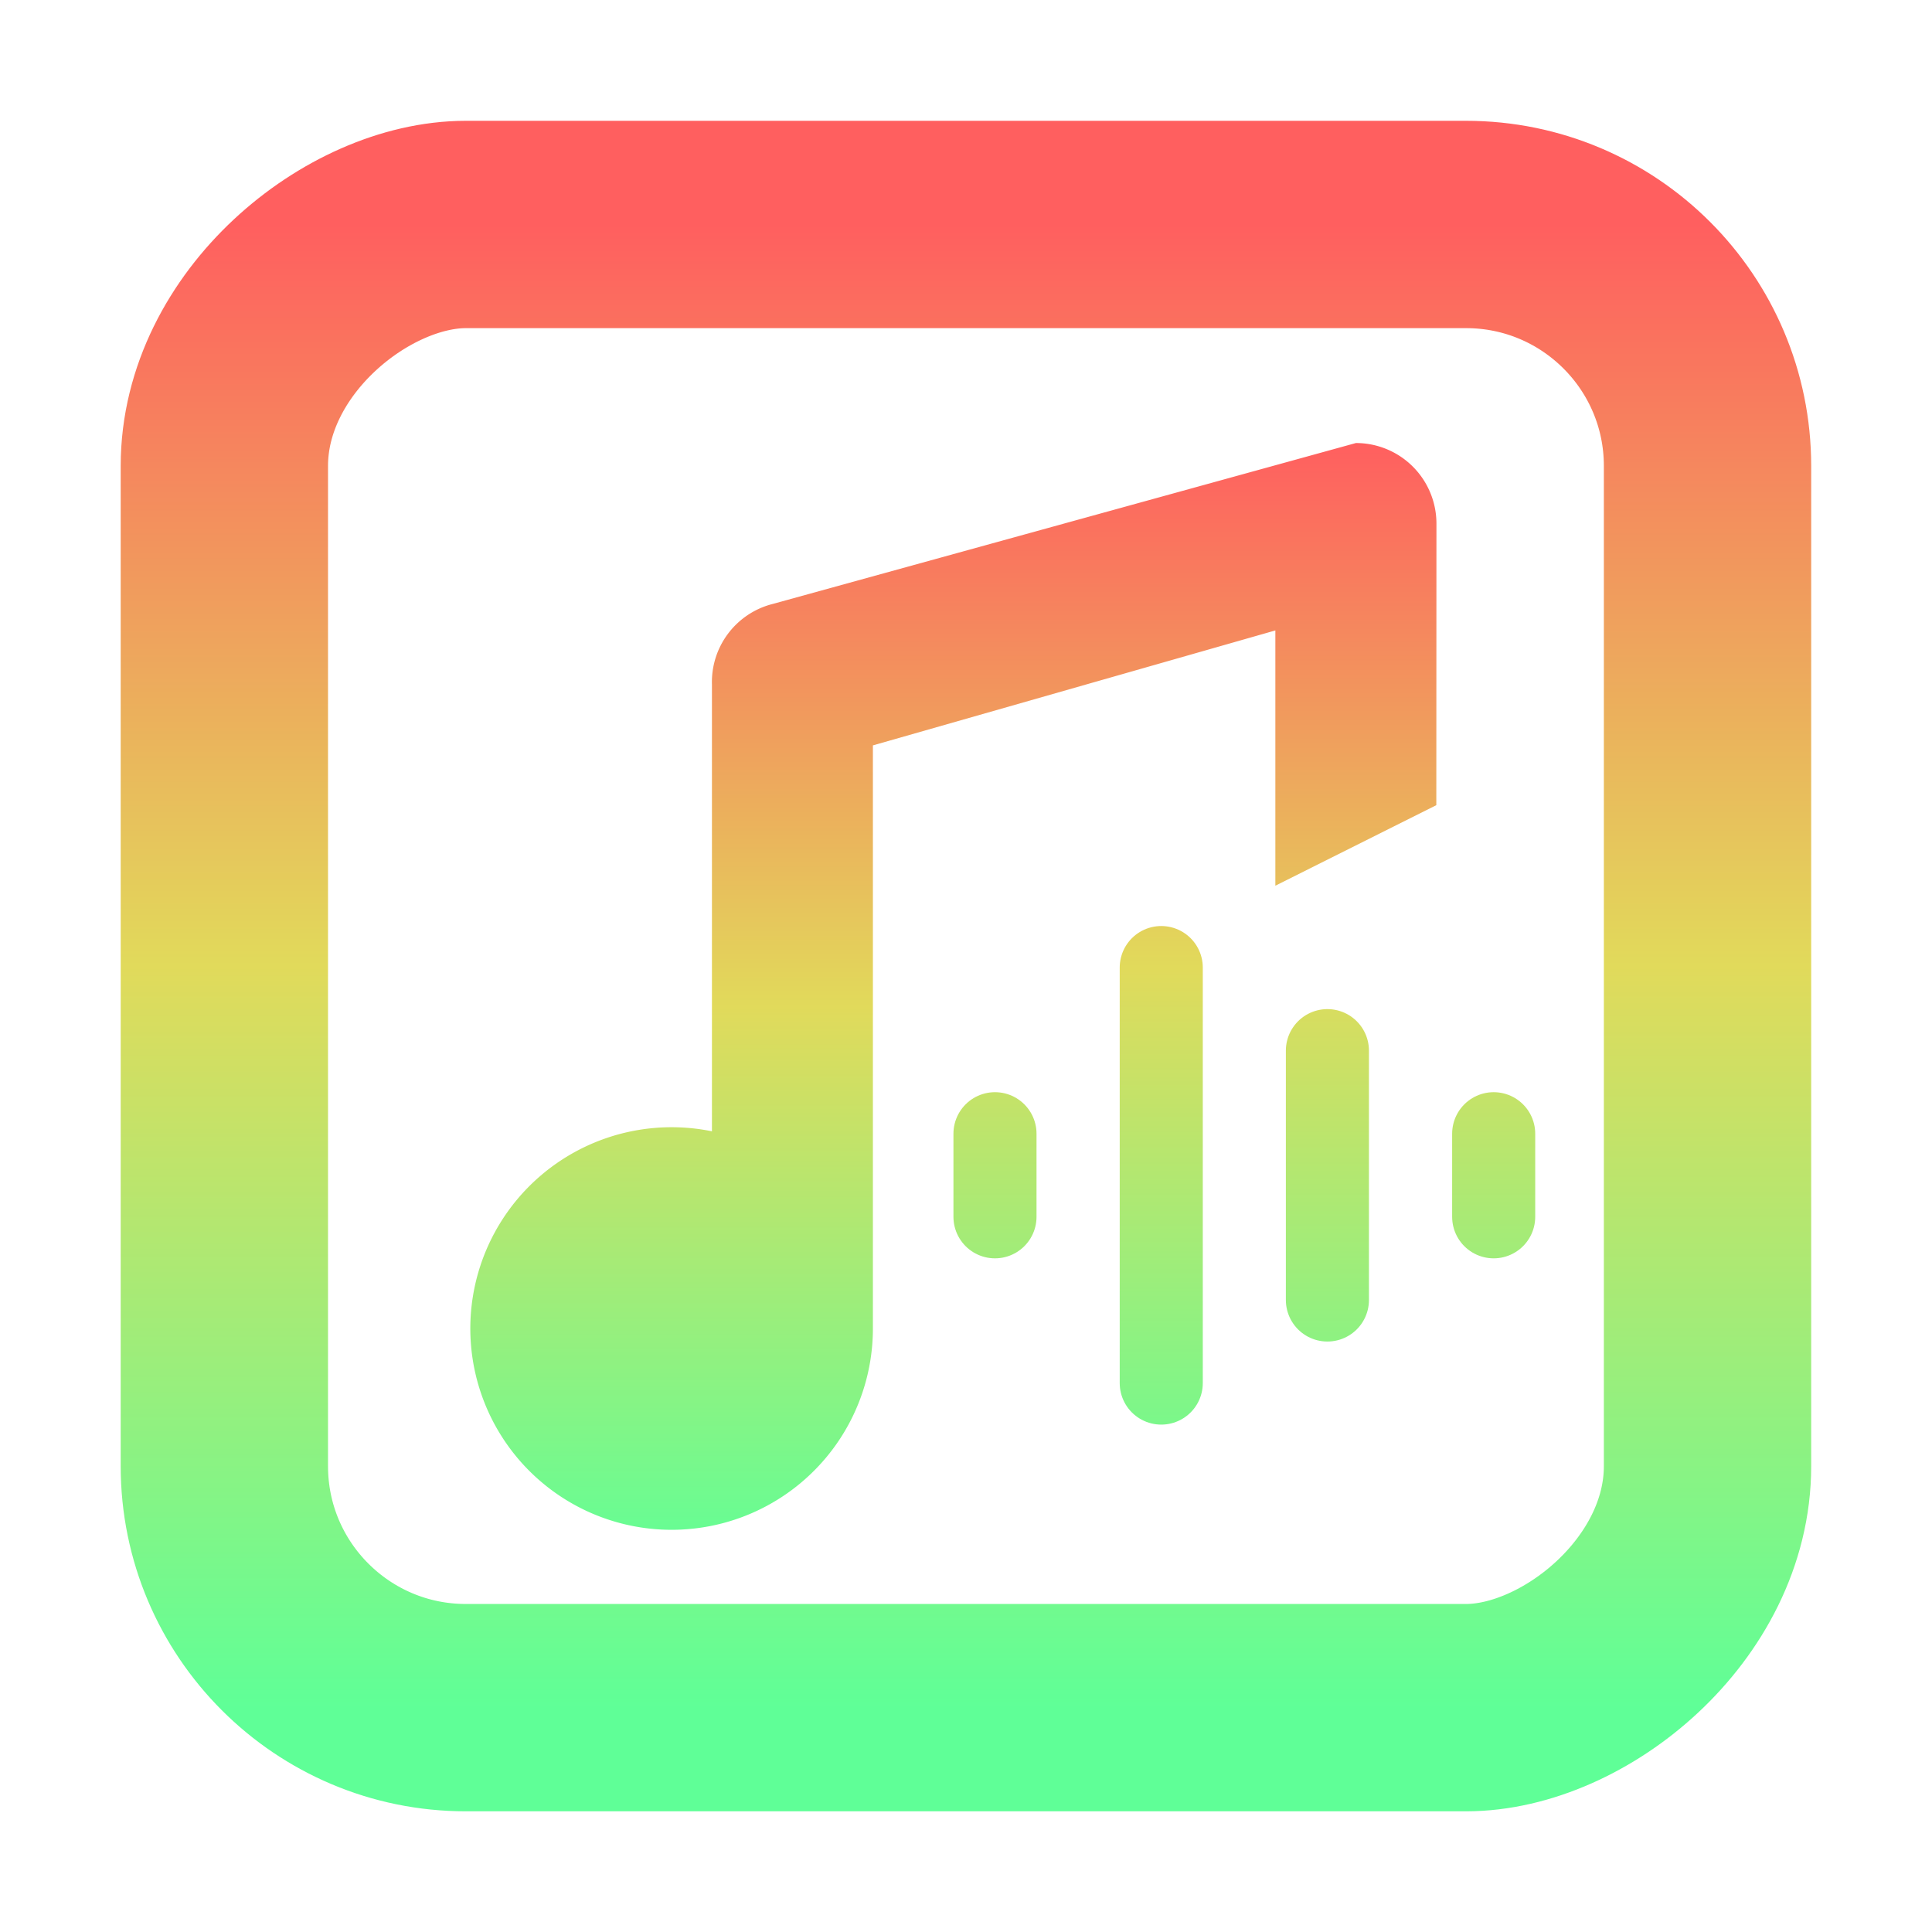 <?xml version="1.0" encoding="UTF-8" standalone="no"?>
<svg
   height="16"
   viewBox="0 0 16 16"
   width="16"
   version="1.1"
   id="svg4"
   sodipodi:docname="freeplay_handler.svg"
   inkscape:version="1.3 (0e150ed6c4, 2023-07-21)"
   xmlns:inkscape="http://www.inkscape.org/namespaces/inkscape"
   xmlns:sodipodi="http://sodipodi.sourceforge.net/DTD/sodipodi-0.dtd"
   xmlns:xlink="http://www.w3.org/1999/xlink"
   xmlns="http://www.w3.org/2000/svg"
   xmlns:svg="http://www.w3.org/2000/svg">
  <defs
     id="defs4">
    <linearGradient
       id="linearGradient5"
       inkscape:collect="always">
      <stop
         style="stop-color:#ff5f5f;stop-opacity:1;"
         offset="0"
         id="stop5" />
      <stop
         style="stop-color:#e1da5b;stop-opacity:1;"
         offset="0.5"
         id="stop7" />
      <stop
         style="stop-color:#5fff97;stop-opacity:1;"
         offset="1"
         id="stop6" />
    </linearGradient>
    <linearGradient
       inkscape:collect="always"
       xlink:href="#linearGradient5"
       id="linearGradient6"
       x1="0.818"
       y1="8.004"
       x2="15.238"
       y2="8.004"
       gradientUnits="userSpaceOnUse"
       gradientTransform="matrix(0.852,0,0,0.865,1.162,-14.926)" />
    <linearGradient
       inkscape:collect="always"
       xlink:href="#a"
       id="linearGradient10"
       gradientUnits="userSpaceOnUse"
       y1="1"
       x2="0"
       y2="15"
       gradientTransform="matrix(0.667,0,0,0.667,3.229,3.002)" />
    <linearGradient
       inkscape:collect="always"
       xlink:href="#a"
       id="linearGradient11"
       gradientUnits="userSpaceOnUse"
       y1="1"
       x2="0"
       y2="15"
       gradientTransform="matrix(0.688,0,0,0.688,2.389,2.506)" />
  </defs>
  <sodipodi:namedview
     id="namedview4"
     pagecolor="#505050"
     bordercolor="#eeeeee"
     borderopacity="1"
     inkscape:showpageshadow="0"
     inkscape:pageopacity="0"
     inkscape:pagecheckerboard="0"
     inkscape:deskcolor="#505050"
     inkscape:zoom="49.875"
     inkscape:cx="7.9899749"
     inkscape:cy="8"
     inkscape:window-width="1920"
     inkscape:window-height="1002"
     inkscape:window-x="0"
     inkscape:window-y="0"
     inkscape:window-maximized="1"
     inkscape:current-layer="svg4" />
  <linearGradient
     id="a"
     gradientUnits="userSpaceOnUse"
     x2="0"
     y1="1"
     y2="15">
    <stop
       offset="0"
       stop-color="#ff5f5f"
       id="stop1" />
    <stop
       offset=".5"
       stop-color="#e1da5b"
       id="stop2" />
    <stop
       offset="1"
       stop-color="#5fff97"
       id="stop3" />
  </linearGradient>
  <path
     d="M 11.896,4.335 A 0.667,0.667 0 0 0 11.229,3.669 L 6.398,5.002 A 0.667,0.667 0 0 0 5.896,5.669 v 3.7 A 1.667,1.667 0 1 0 7.229,11.002 V 6.173 l 3.333,-0.952 V 7.335 l 1.333,-0.667 z"
     fill="url(#a)"
     id="path3"
     style="fill:url(#linearGradient10);stroke-width:0.667" />
  <path
     d="M 9.617,8.013 V 11.454 M 10.993,8.701 v 2.065 M 8.24,9.389 v 0.688 m 4.13,-0.688 v 0.688"
     stroke="url(#a)"
     stroke-linecap="round"
     fill="none"
     id="path4"
     style="stroke:url(#linearGradient11);stroke-width:0.688" />
  <rect
     style="fill:none;stroke:url(#linearGradient6);stroke-width:1.717"
     id="rect4"
     width="12.283"
     height="12.283"
     x="1.859"
     y="-14.141"
     rx="2"
     ry="2"
     transform="rotate(90)" />
</svg>
